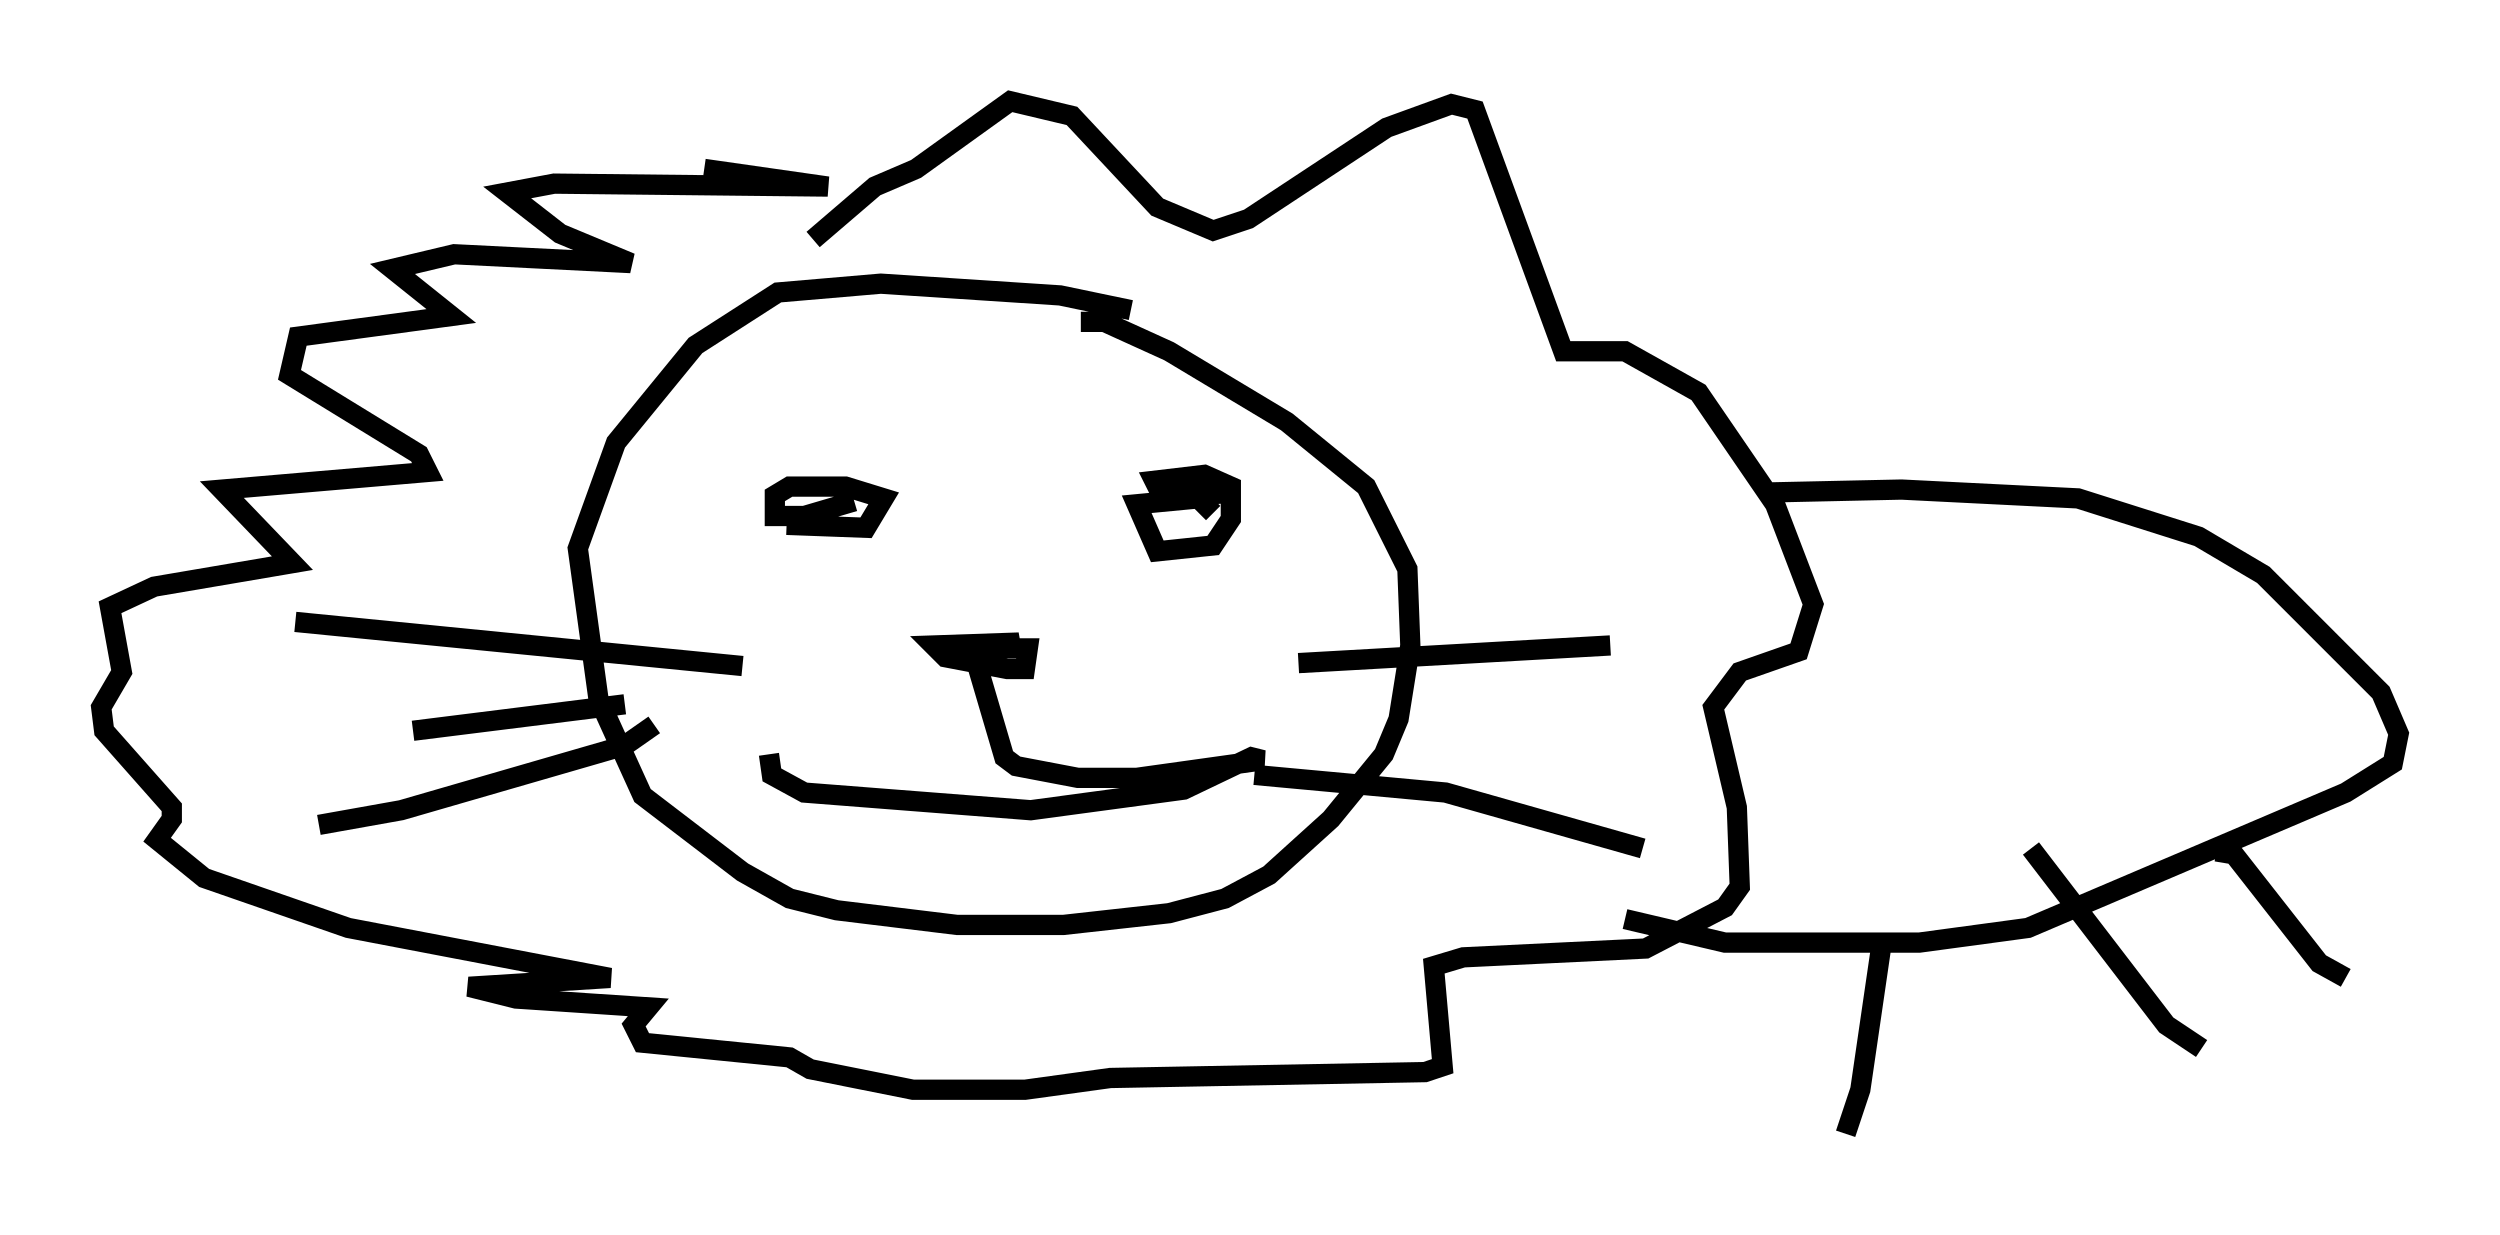 <?xml version="1.0" encoding="utf-8" ?>
<svg baseProfile="full" height="60.983" version="1.1" width="123.441" xmlns="http://www.w3.org/2000/svg" xmlns:ev="http://www.w3.org/2001/xml-events" xmlns:xlink="http://www.w3.org/1999/xlink"><defs /><rect fill="white" height="60.983" width="123.441" x="0" y="0" /><path d="M56.128, 16.33 m-0.291, -1.017 l-3.486, -0.726 -8.86, -0.581 l-5.084, 0.436 -4.067, 2.615 l-3.922, 4.793 -1.888, 5.229 l1.017, 7.408 2.179, 4.793 l4.939, 3.777 2.324, 1.307 l2.324, 0.581 5.955, 0.726 l5.229, 0.0 5.229, -0.581 l2.76, -0.726 2.179, -1.162 l3.05, -2.76 2.615, -3.196 l0.726, -1.743 0.581, -3.631 l-0.145, -3.777 -2.034, -4.067 l-3.922, -3.196 -5.81, -3.486 l-3.196, -1.453 -1.162, 0.0 m7.553, 8.425 l-3.486, 0.291 -0.436, -0.872 l2.469, -0.291 1.307, 0.581 l0.0, 1.598 -0.872, 1.307 l-2.76, 0.291 -1.017, -2.324 l3.05, -0.291 0.726, 0.726 m-17.721, -0.581 l-2.469, 0.726 -1.453, 0.0 l0.0, -1.017 0.726, -0.436 l2.76, 0.0 1.888, 0.581 l-0.872, 1.453 -3.922, -0.145 m9.877, 6.101 l2.034, 0.0 -0.145, 1.017 l-0.872, 0.0 -3.05, -0.581 l-0.581, -0.581 4.212, -0.145 l-2.179, 0.726 1.453, 4.939 l0.581, 0.436 3.05, 0.581 l2.905, 0.0 6.246, -0.872 l-0.581, -0.145 -3.341, 1.598 l-7.553, 1.017 -11.184, -0.872 l-1.598, -0.872 -0.145, -1.017 m-1.307, -4.358 l-22.078, -2.179 m17.721, 5.084 l-1.453, 1.017 -11.039, 3.196 l-4.067, 0.726 m15.106, -5.955 l-10.458, 1.307 m43.721, -3.341 l15.397, -0.872 m-17.575, 6.391 l9.441, 0.872 9.732, 2.76 m-40.961, -30.067 l3.05, -2.615 2.034, -0.872 l4.648, -3.341 3.05, 0.726 l4.212, 4.503 2.76, 1.162 l1.743, -0.581 6.827, -4.503 l3.196, -1.162 1.162, 0.291 l4.358, 11.911 3.05, 0.0 l3.631, 2.034 3.777, 5.52 l1.888, 4.939 -0.726, 2.324 l-2.905, 1.017 -1.307, 1.743 l1.162, 4.939 0.145, 3.922 l-0.726, 1.017 -3.922, 2.034 l-9.006, 0.436 -1.453, 0.436 l0.436, 4.939 -0.872, 0.291 l-15.542, 0.291 -4.212, 0.581 l-5.52, 0.0 -5.084, -1.017 l-1.017, -0.581 -7.263, -0.726 l-0.436, -0.872 0.726, -0.872 l-6.536, -0.436 -2.324, -0.581 l6.972, -0.436 -12.927, -2.469 l-7.117, -2.469 -2.324, -1.888 l0.726, -1.017 0.0, -0.581 l-3.341, -3.777 -0.145, -1.162 l1.017, -1.743 -0.581, -3.196 l2.179, -1.017 6.827, -1.162 l-3.486, -3.631 10.168, -0.872 l-0.436, -0.872 -6.391, -3.922 l0.436, -1.888 7.553, -1.017 l-2.905, -2.324 3.05, -0.726 l8.715, 0.436 -3.486, -1.453 l-2.615, -2.034 2.324, -0.436 l13.508, 0.145 -6.101, -0.872 m52.436, 15.978 l6.682, -0.145 8.715, 0.436 l5.955, 1.888 3.196, 1.888 l5.81, 5.81 0.872, 2.034 l-0.291, 1.453 -2.324, 1.453 l-15.687, 6.682 -5.374, 0.726 l-9.587, 0.0 -4.939, -1.162 m20.045, -3.486 l6.682, 8.715 1.743, 1.162 m0.726, -9.732 l0.872, 0.145 4.212, 5.374 l1.307, 0.726 m-22.95, -1.453 l-1.017, 6.972 -0.726, 2.179 " fill="none" stroke="black" stroke-width="1" /></svg>